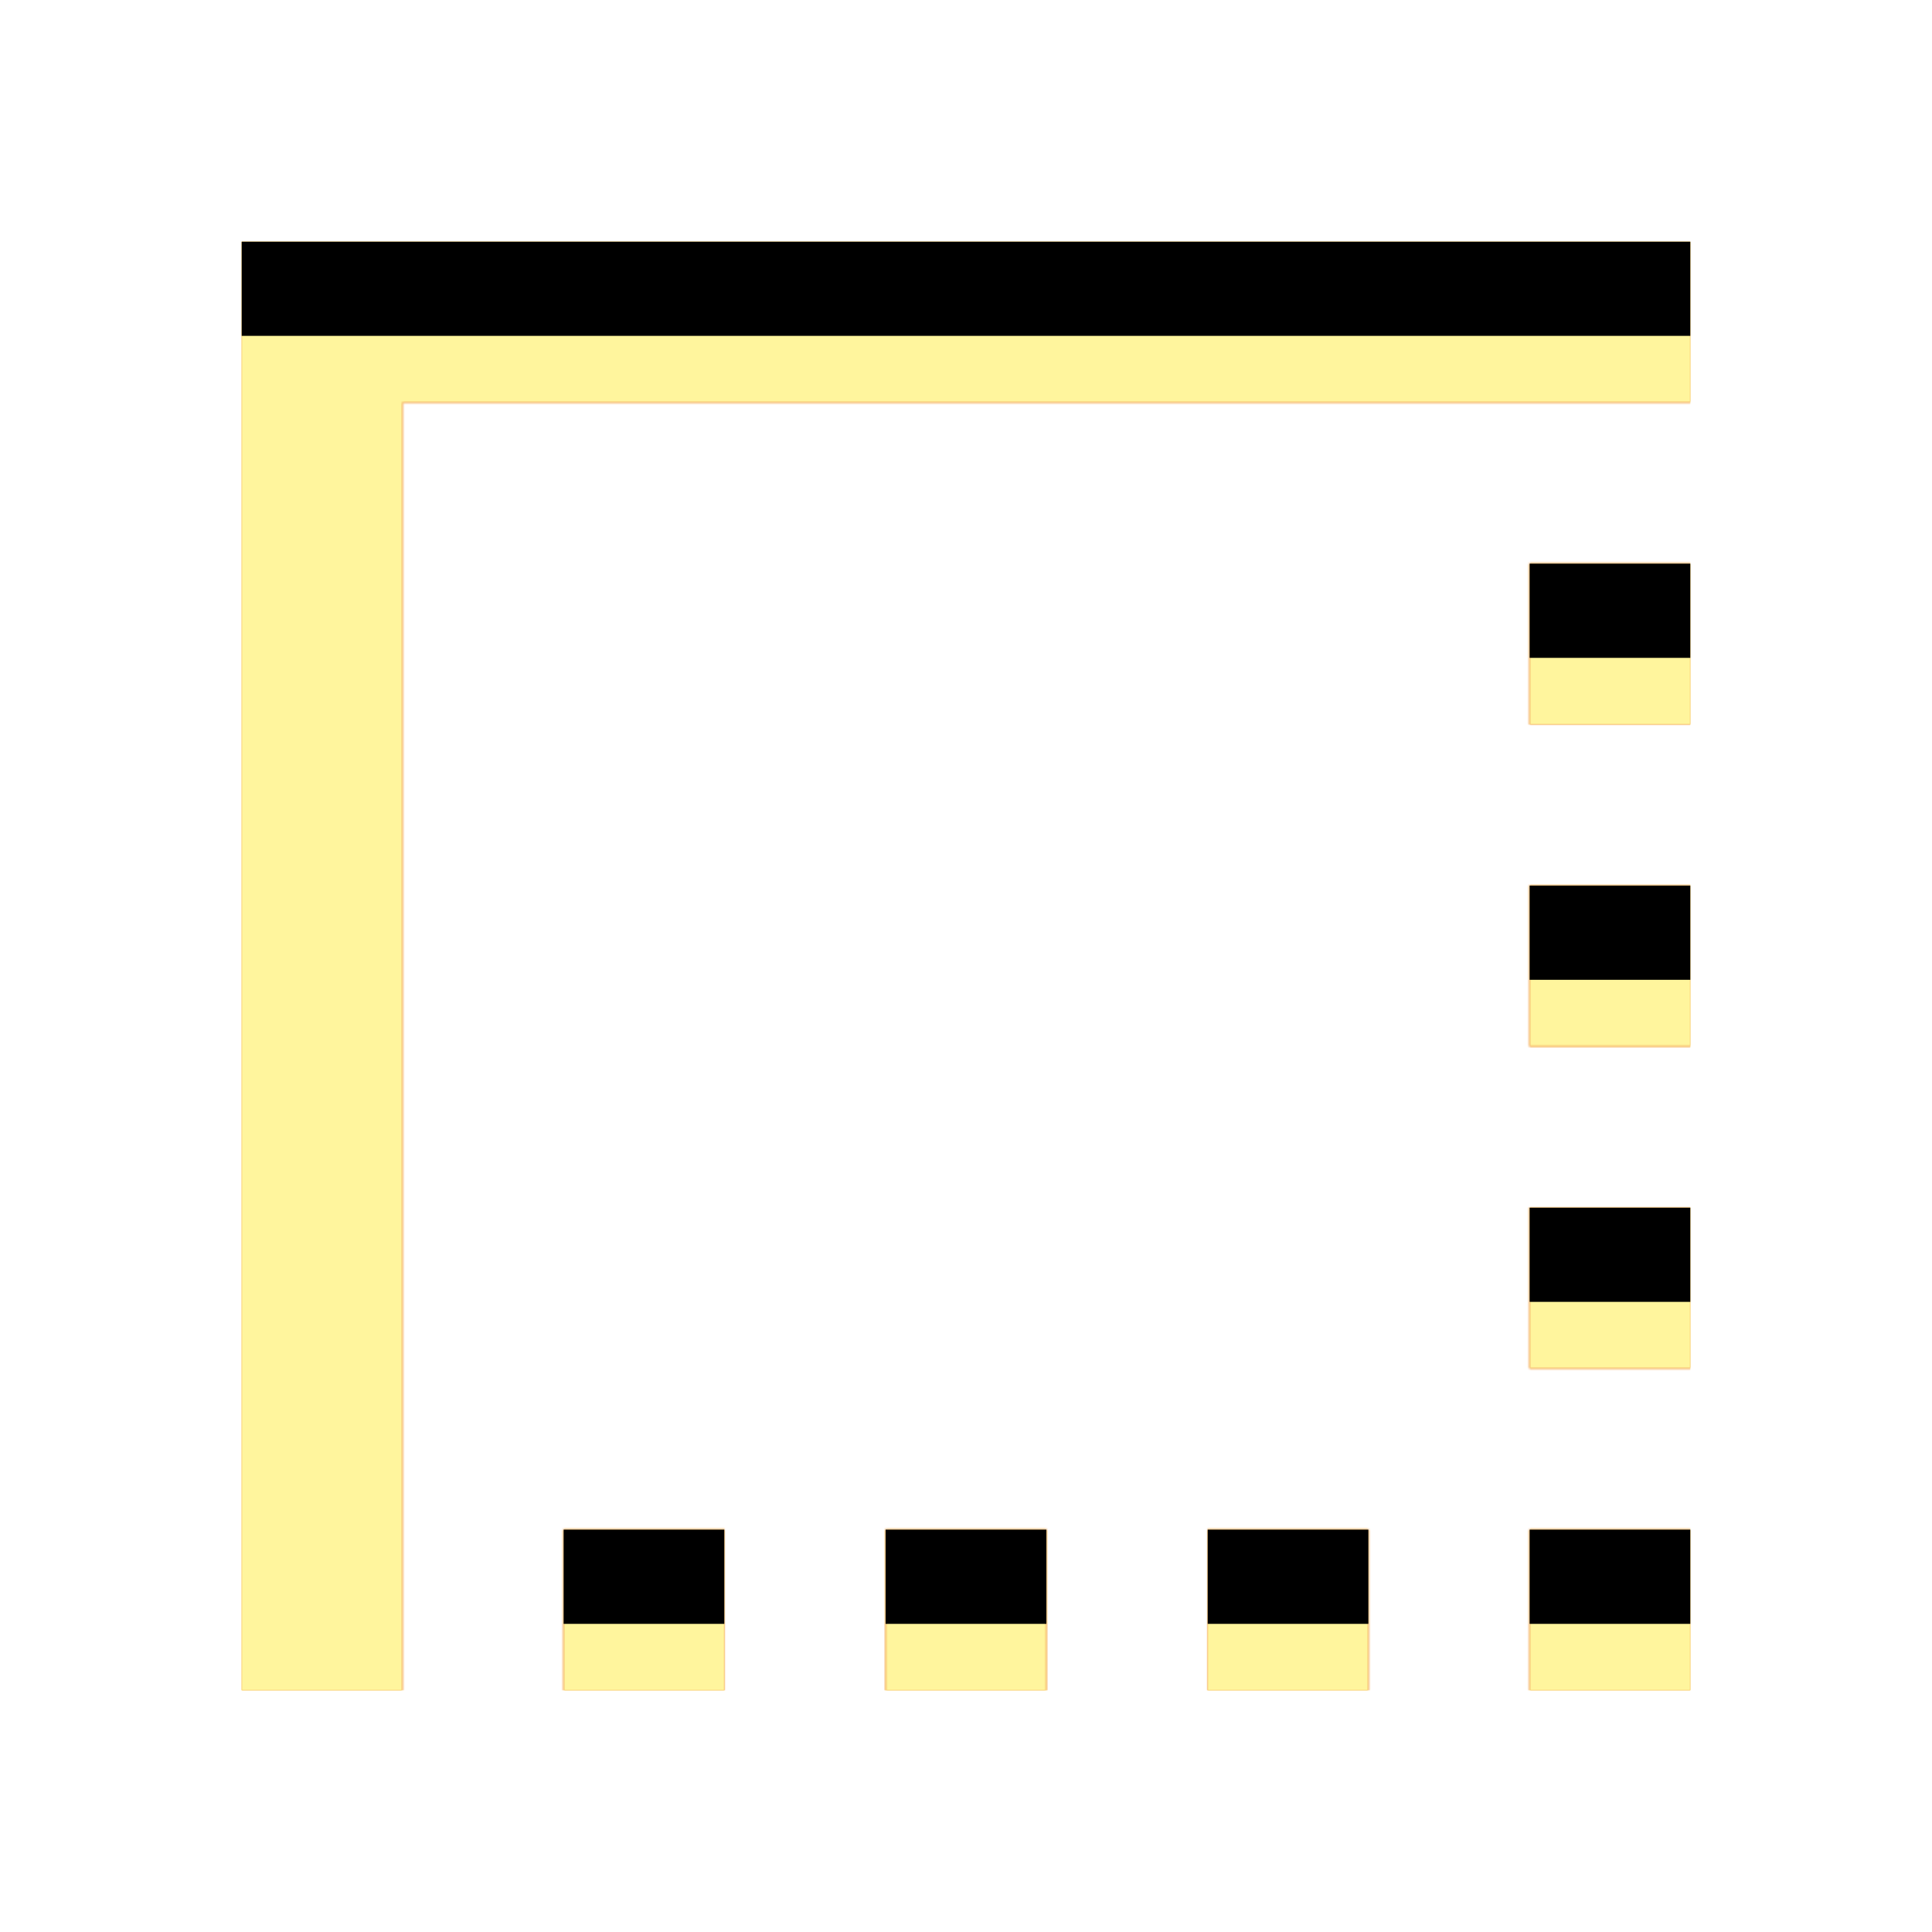 <svg version="1.1" xmlns="http://www.w3.org/2000/svg" xmlns:xlink="http://www.w3.org/1999/xlink" viewBox="0,0,1024,1024">
	<!-- Color names: teamapps-color-1, teamapps-color-2, teamapps-color-3 -->
	<desc>border_style icon - Licensed under Apache License v2.0 (http://www.apache.org/licenses/LICENSE-2.0) - Created with Iconfu.com - Derivative work of Material icons (Copyright Google Inc.)</desc>
	<defs>
		<clipPath id="clip-KtAeiqB1">
			<path d="M896,128v85.33h-682.67v682.67h-85.33v-768zM810.67,810.67h85.33v85.33h-85.33zM298.67,810.67h85.33v85.33h-85.33zM810.67,298.67h85.33v85.33h-85.33zM469.33,810.67h85.34v85.33h-85.34zM810.67,469.33h85.33v85.34h-85.33zM640,810.67h85.33v85.33h-85.33zM810.67,640h85.33v85.33h-85.33z"/>
		</clipPath>
		<radialGradient cx="0" cy="0" r="1448.15" id="color-EwhNfpru" gradientUnits="userSpaceOnUse">
			<stop offset="0.07" stop-color="#ffffff"/>
			<stop offset="0.75" stop-color="#000000"/>
		</radialGradient>
		<linearGradient x1="0" y1="1024" x2="1024" y2="0" id="color-VXQjnX6f" gradientUnits="userSpaceOnUse">
			<stop offset="0.2" stop-color="#000000"/>
			<stop offset="0.8" stop-color="#ffffff"/>
		</linearGradient>
		<filter id="filter-06KRmsic" color-interpolation-filters="sRGB">
			<feOffset/>
		</filter>
		<filter id="filter-cMLjOGb1" x="0%" y="0%" width="100%" height="100%" color-interpolation-filters="sRGB">
			<feColorMatrix values="1 0 0 0 0 0 1 0 0 0 0 0 1 0 0 0 0 0 0.05 0" in="SourceGraphic"/>
			<feOffset dy="20"/>
			<feGaussianBlur stdDeviation="11" result="blur0"/>
			<feColorMatrix values="1 0 0 0 0 0 1 0 0 0 0 0 1 0 0 0 0 0 0.07 0" in="SourceGraphic"/>
			<feOffset dy="30"/>
			<feGaussianBlur stdDeviation="20" result="blur1"/>
			<feMerge>
				<feMergeNode in="blur0"/>
				<feMergeNode in="blur1"/>
			</feMerge>
		</filter>
		<mask id="mask-iNmTBGEz">
			<path d="M896,128v85.33h-682.67v682.67h-85.33v-768zM810.67,810.67h85.33v85.33h-85.33zM298.67,810.67h85.33v85.33h-85.33zM810.67,298.67h85.33v85.33h-85.33zM469.33,810.67h85.34v85.33h-85.34zM810.67,469.33h85.33v85.34h-85.33zM640,810.67h85.33v85.33h-85.33zM810.67,640h85.33v85.33h-85.33z" fill="url(#color-EwhNfpru)"/>
		</mask>
		<mask id="mask-M3tl5UTe">
			<path d="M896,128v85.33h-682.67v682.67h-85.33v-768zM810.67,810.67h85.33v85.33h-85.33zM298.67,810.67h85.33v85.33h-85.33zM810.67,298.67h85.33v85.33h-85.33zM469.33,810.67h85.34v85.33h-85.34zM810.67,469.33h85.33v85.34h-85.33zM640,810.67h85.33v85.33h-85.33zM810.67,640h85.33v85.33h-85.33z" fill="#ffffff"/>
		</mask>
		<mask id="mask-m7EjLQvm">
			<rect fill="url(#color-VXQjnX6f)" x="128" y="128" width="768" height="768"/>
		</mask>
	</defs>
	<g fill="none" fill-rule="nonzero" style="mix-blend-mode: normal">
		<g mask="url(#mask-M3tl5UTe)">
			<g color="#ffc107" class="teamapps-color-2">
				<rect x="128" y="128" width="768" height="768" fill="currentColor"/>
			</g>
			<g color="#e65100" class="teamapps-color-3" mask="url(#mask-m7EjLQvm)">
				<rect x="128" y="128" width="768" height="768" fill="currentColor"/>
			</g>
		</g>
		<g filter="url(#filter-06KRmsic)" mask="url(#mask-iNmTBGEz)">
			<g color="#fff59d" class="teamapps-color-1">
				<rect x="128" y="128" width="768" height="768" fill="currentColor"/>
			</g>
		</g>
		<g clip-path="url(#clip-KtAeiqB1)">
			<path d="M35,939v-954h954v954zM128,128v768h85.33v-682.67h682.67v-85.33zM810.67,896h85.33v-85.33h-85.33zM298.67,896h85.33v-85.33h-85.33zM810.67,384h85.33v-85.33h-85.33zM469.33,896h85.34v-85.33h-85.34zM810.67,554.67h85.33v-85.34h-85.33zM640,896h85.33v-85.33h-85.33zM810.67,725.33h85.33v-85.33h-85.33z" fill="#000000" filter="url(#filter-cMLjOGb1)"/>
		</g>
	</g>
</svg>